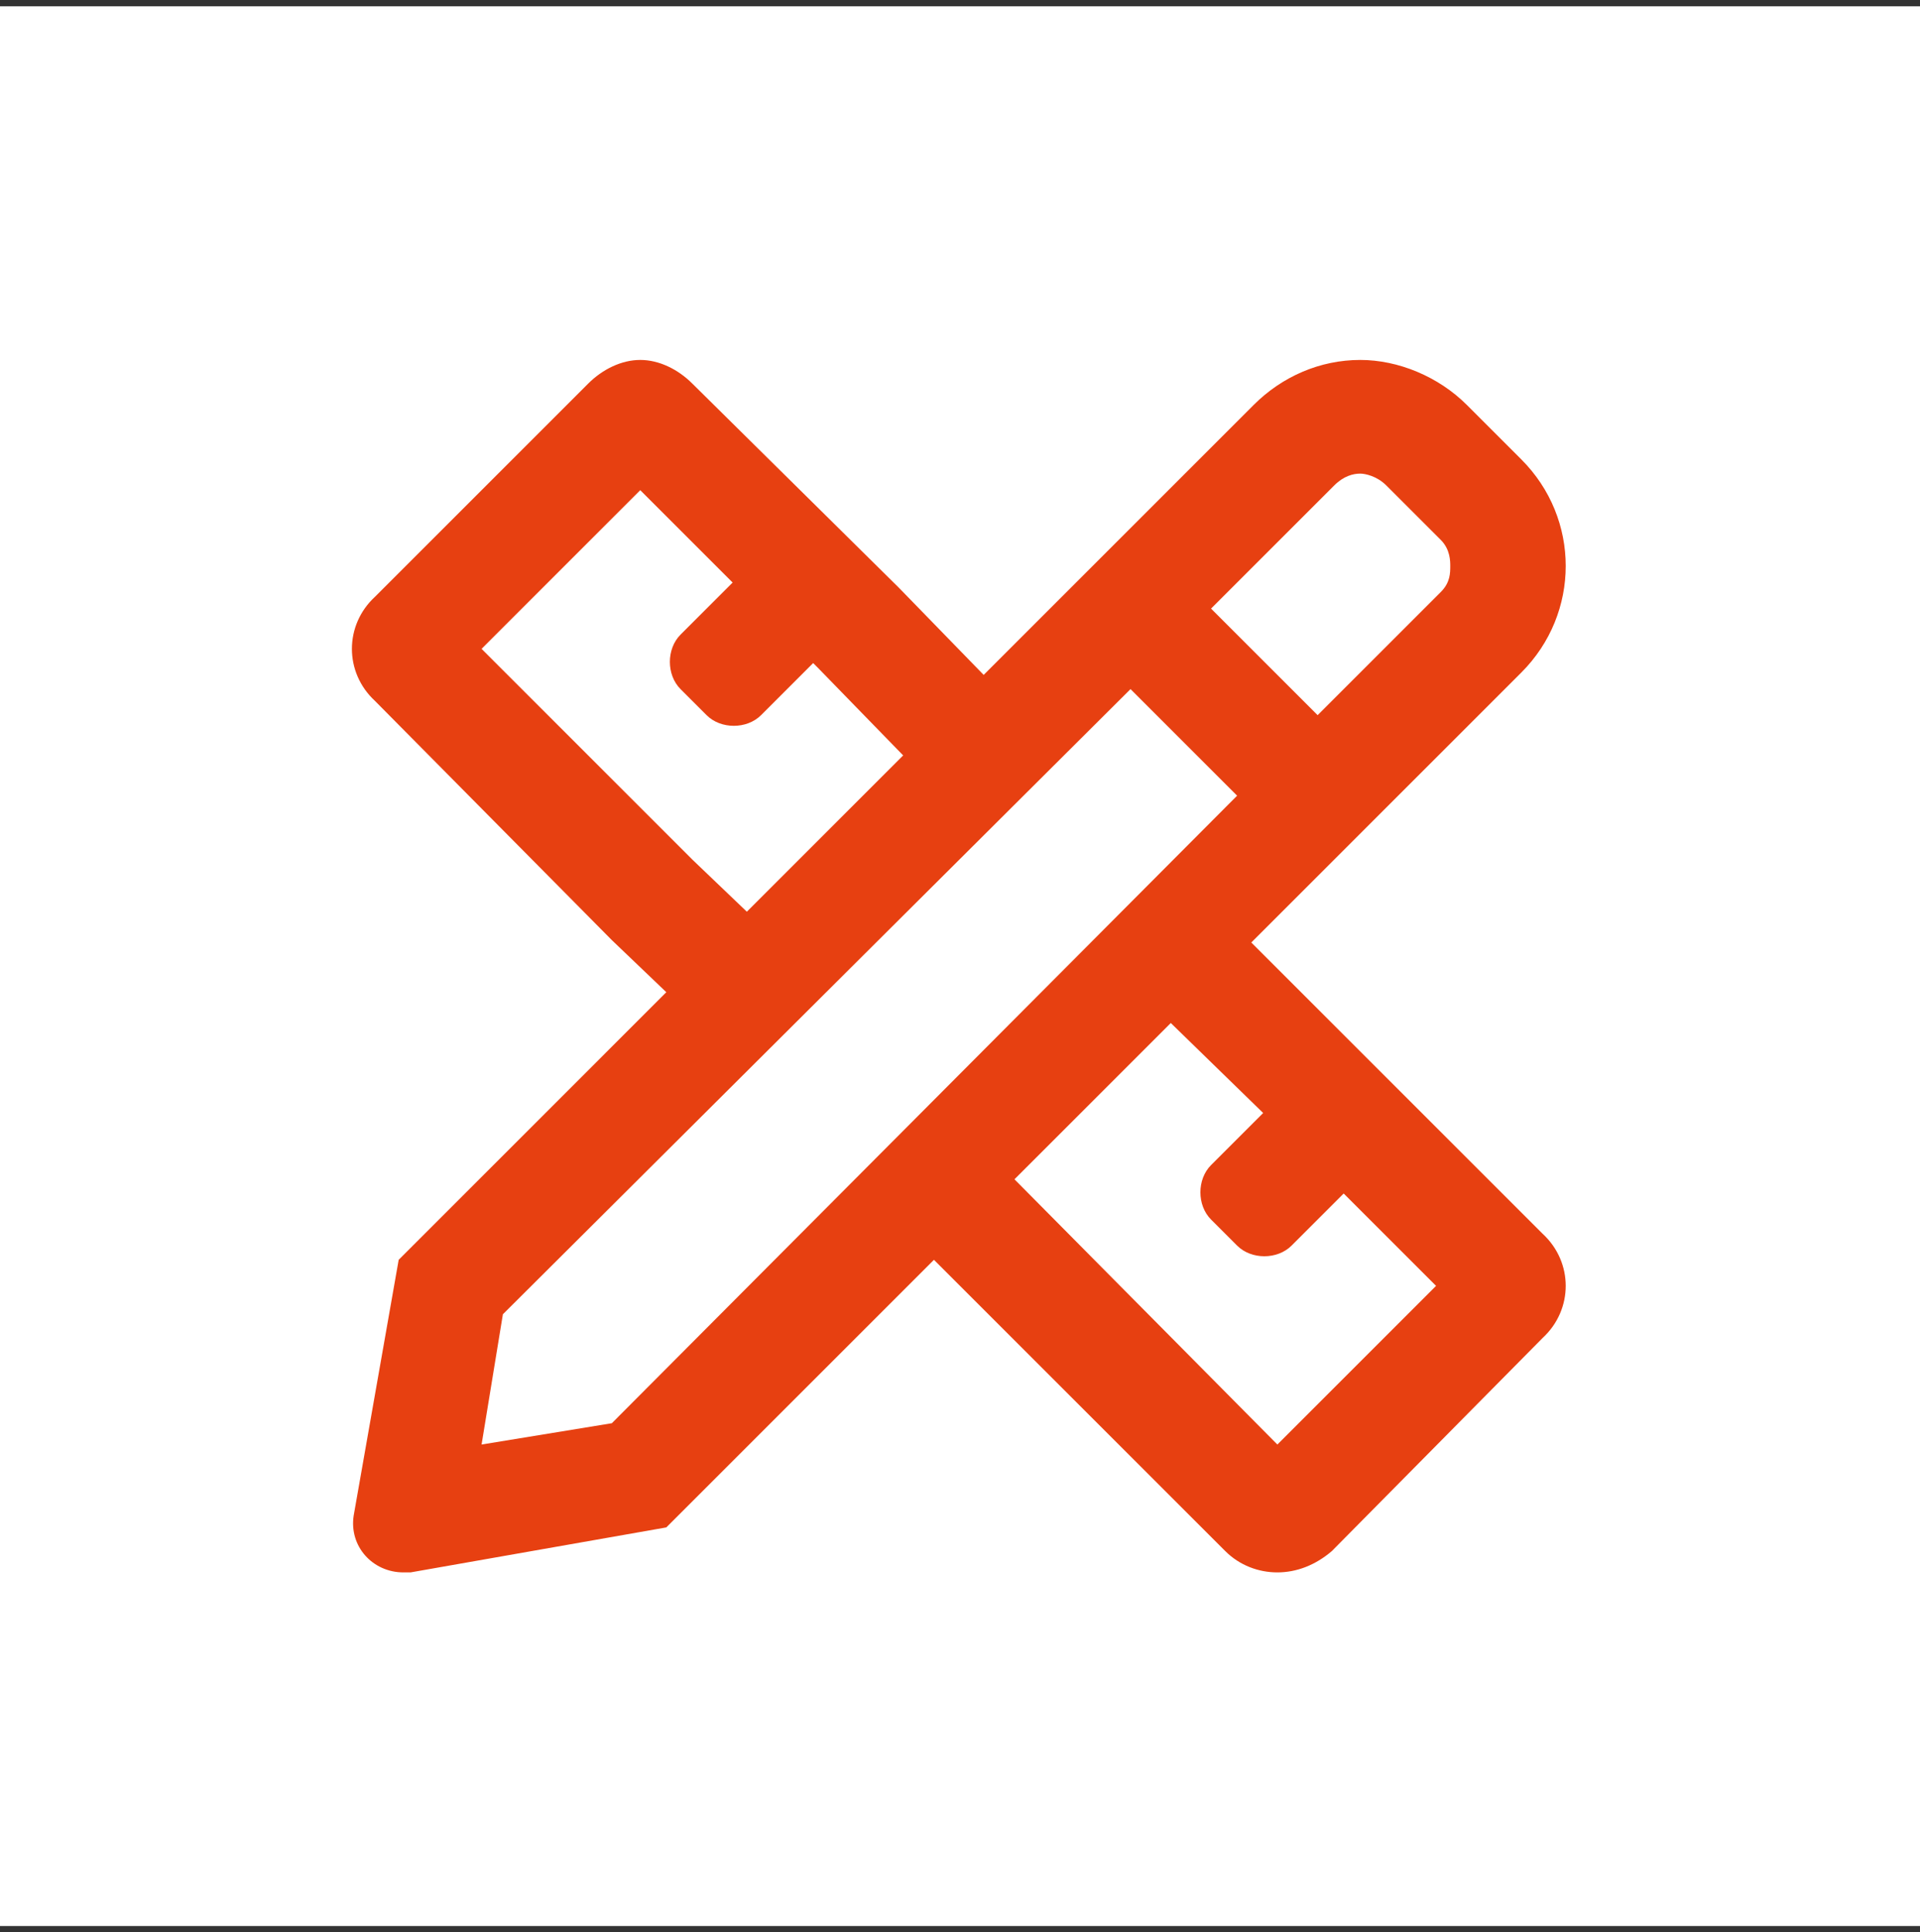 <svg width="152" height="153" viewBox="0 0 152 153" fill="none" xmlns="http://www.w3.org/2000/svg">
<rect x="0" y="0" width="152" height="153" fill="#333333" stroke="none"/>
<rect width="152" height="152" transform="translate(0 0.5)" fill="white"/>
<path d="M122.125 97.688L99.062 74.625L109.562 64.125L120.438 53.25C125.125 48.562 125.125 41.062 120.438 36.375L116.125 32.062C113.875 29.812 110.688 28.5 107.688 28.5C104.5 28.5 101.5 29.812 99.25 32.062L88.375 42.938L77.875 53.438L71.125 46.5L54.812 30.375C53.688 29.25 52.188 28.5 50.688 28.5C49.188 28.5 47.688 29.25 46.562 30.375L29.688 47.25C27.25 49.5 27.25 53.25 29.688 55.5L48.438 74.438L52.75 78.562L31.562 99.75L28 120C27.625 122.438 29.5 124.5 31.938 124.5C32.125 124.5 32.312 124.5 32.5 124.5L52.75 120.938L73.938 99.75L97 122.812C98.125 123.938 99.625 124.5 101.125 124.5C102.625 124.5 104.125 123.938 105.438 122.812L122.125 105.938C124.562 103.688 124.562 99.938 122.125 97.688ZM105.625 38.438C106.375 37.688 107.125 37.5 107.688 37.5C108.062 37.5 109 37.688 109.75 38.438L114.062 42.75C114.812 43.5 114.812 44.438 114.812 44.812C114.812 45.375 114.812 46.125 114.062 46.875L104.312 56.625L95.875 48.188L105.625 38.438ZM54.812 68.062L38.125 51.375L50.688 38.812L58 46.125L53.875 50.25C52.75 51.375 52.75 53.438 53.875 54.562L55.938 56.625C57.062 57.75 59.125 57.75 60.25 56.625L64.375 52.5L64.75 52.875L71.5 59.812L59.125 72.188L54.812 68.062ZM48.438 112.688L38.125 114.375L39.812 104.062L89.5 54.562L97.938 63L48.438 112.688ZM101.125 114.375L80.312 93.375L92.688 81L100 88.125L95.875 92.25C94.75 93.375 94.75 95.438 95.875 96.562L97.938 98.625C99.062 99.75 101.125 99.75 102.25 98.625L106.375 94.5L113.688 101.812L101.125 114.375Z" fill="#E74011"/>
</svg>
